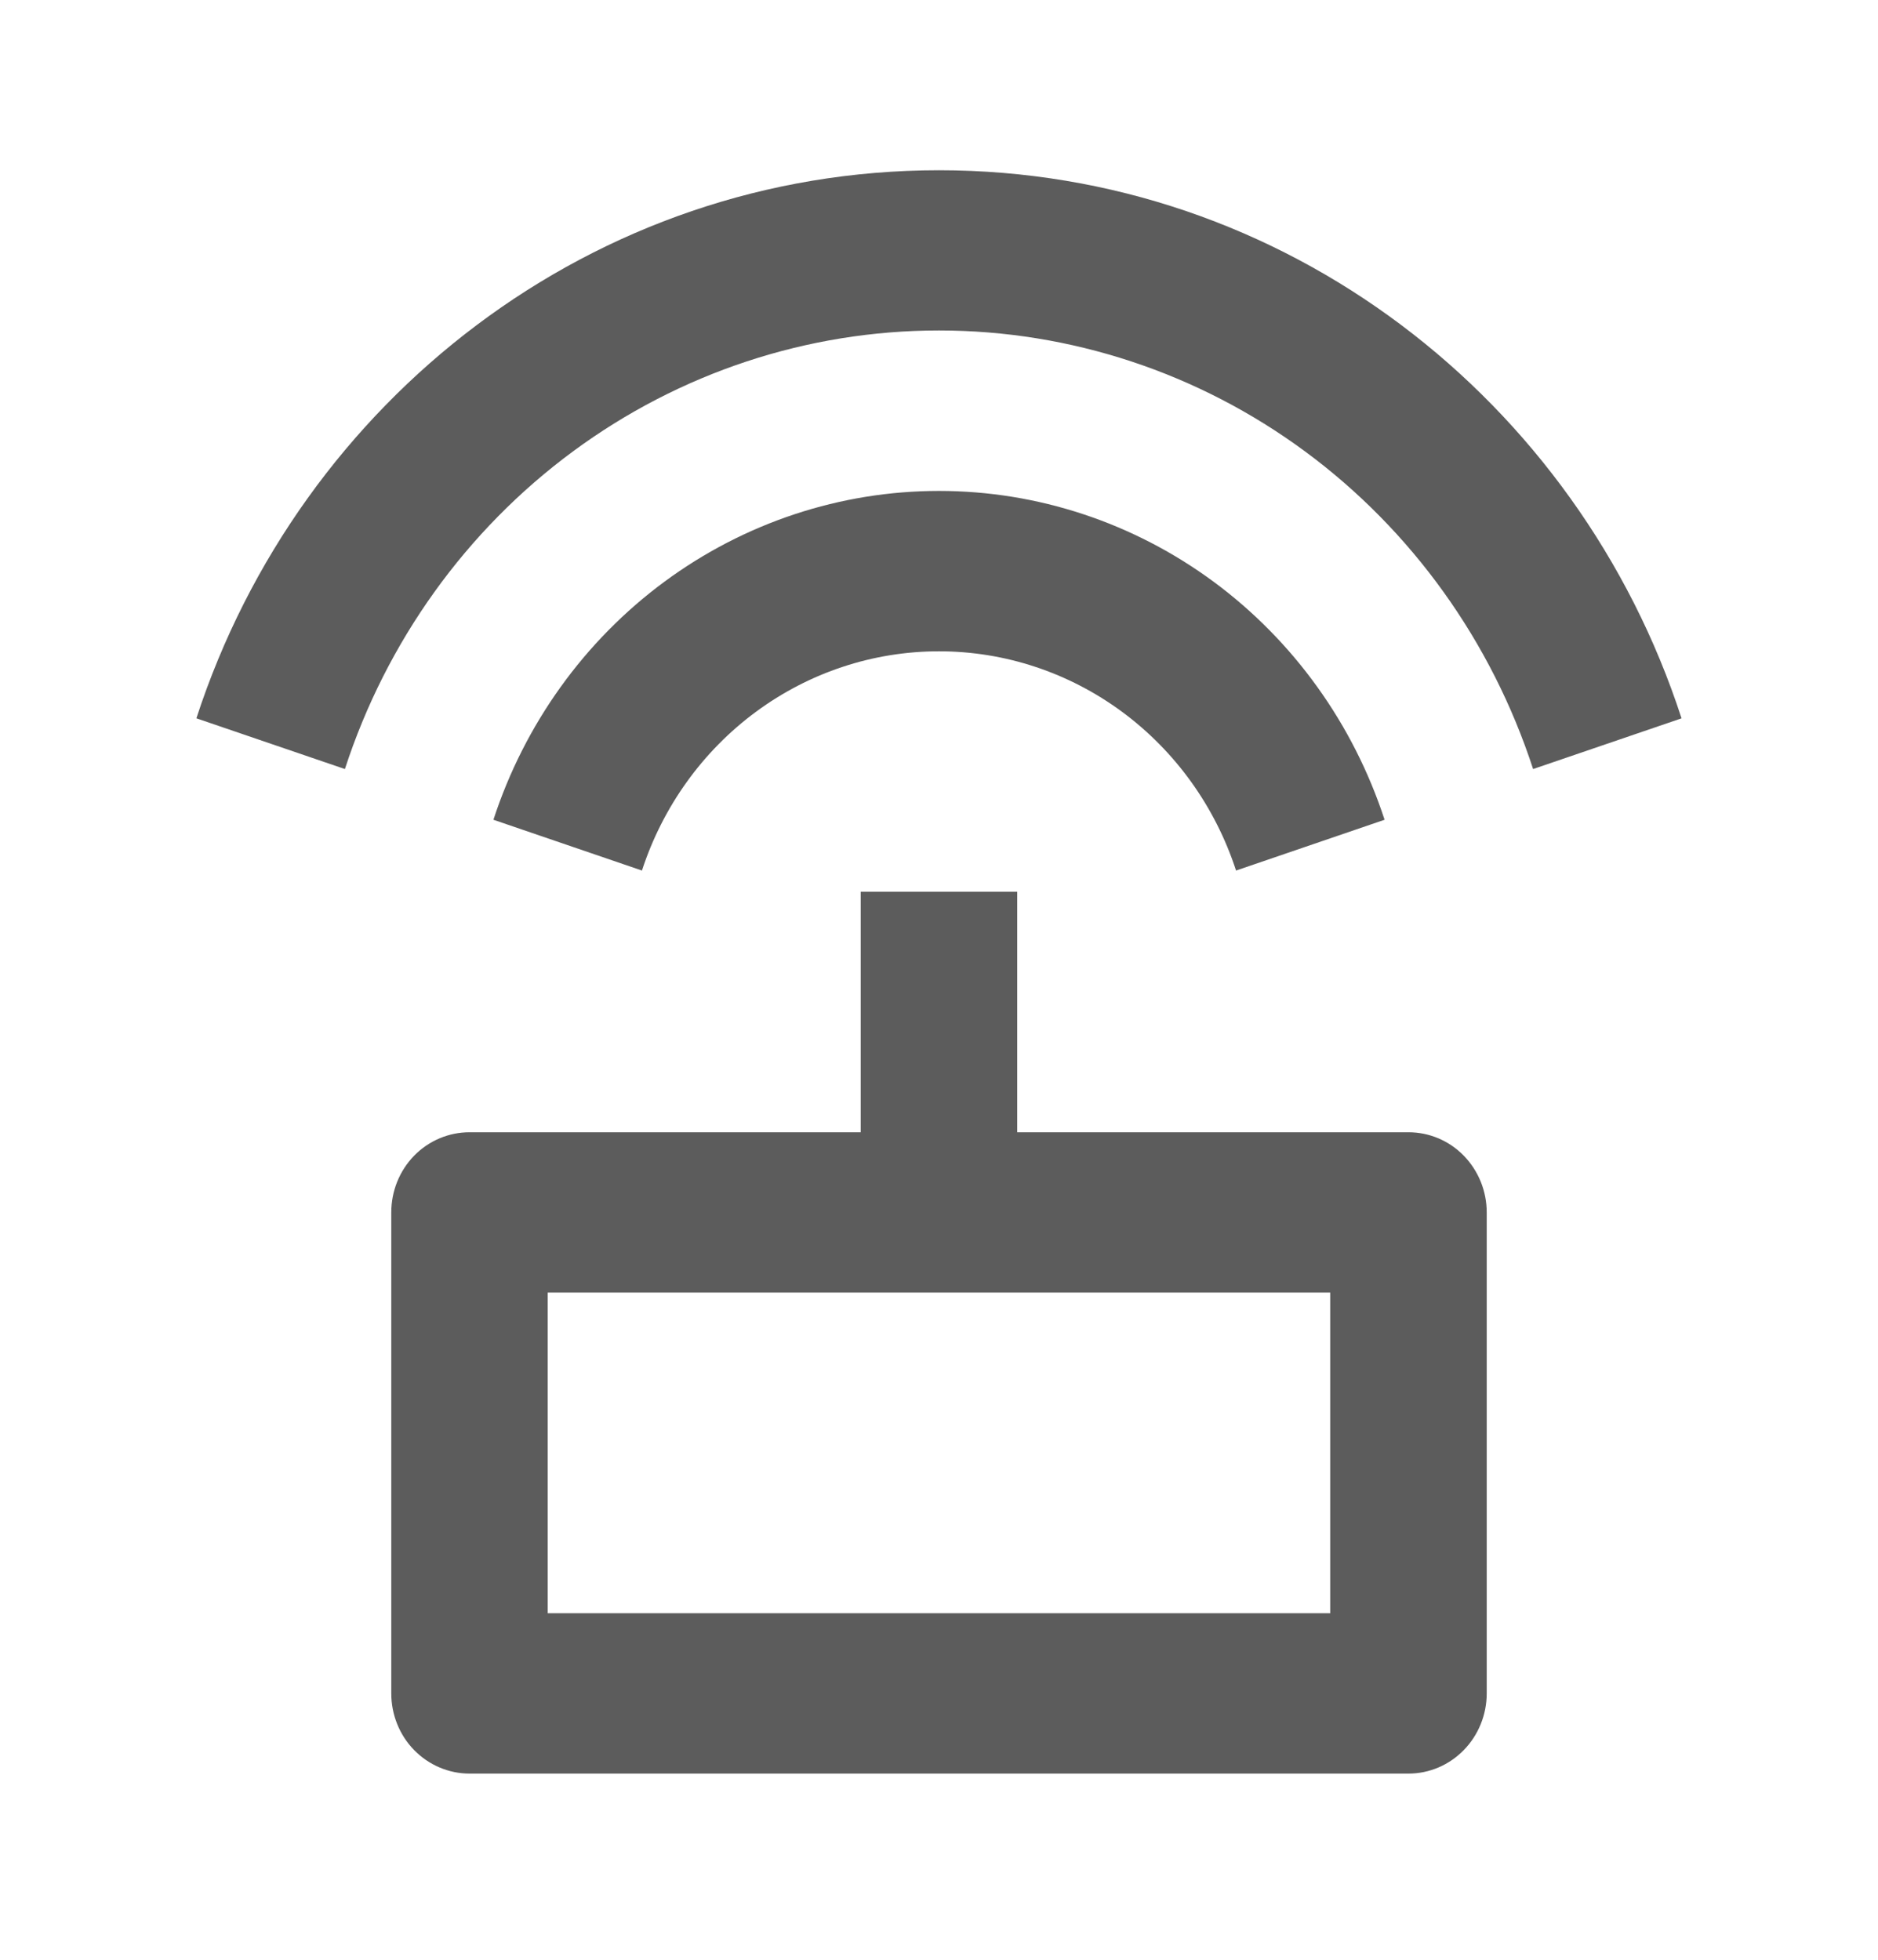 <svg width="23" height="24" viewBox="0 0 23 24" fill="none" xmlns="http://www.w3.org/2000/svg">
<path d="M10.541 13.866V10.921H12.458V13.866H17.25C17.504 13.866 17.748 13.969 17.927 14.153C18.107 14.338 18.208 14.587 18.208 14.848V20.738C18.208 20.998 18.107 21.248 17.927 21.432C17.748 21.616 17.504 21.72 17.25 21.72H5.75C5.496 21.72 5.252 21.616 5.072 21.432C4.892 21.248 4.792 20.998 4.792 20.738V14.848C4.792 14.587 4.892 14.338 5.072 14.153C5.252 13.969 5.496 13.866 5.75 13.866H10.541ZM2.405 8.797C3.675 4.897 7.268 2.085 11.5 2.085C15.732 2.085 19.326 4.897 20.594 8.797L18.776 9.418C18.266 7.854 17.29 6.493 15.984 5.529C14.678 4.565 13.109 4.047 11.5 4.047C9.89 4.047 8.322 4.565 7.016 5.529C5.71 6.493 4.733 7.854 4.224 9.418L2.406 8.797H2.405ZM6.043 10.039C6.425 8.867 7.158 7.847 8.137 7.124C9.117 6.401 10.293 6.012 11.5 6.012C12.707 6.012 13.883 6.401 14.863 7.124C15.842 7.847 16.574 8.867 16.957 10.039L15.138 10.661C14.883 9.879 14.395 9.199 13.742 8.717C13.089 8.235 12.305 7.976 11.5 7.976C10.695 7.976 9.911 8.235 9.258 8.717C8.605 9.199 8.117 9.879 7.862 10.661L6.043 10.039ZM6.708 15.829V19.756H16.291V15.829H6.708Z" fill="#5C5C5C"/>
</svg>
